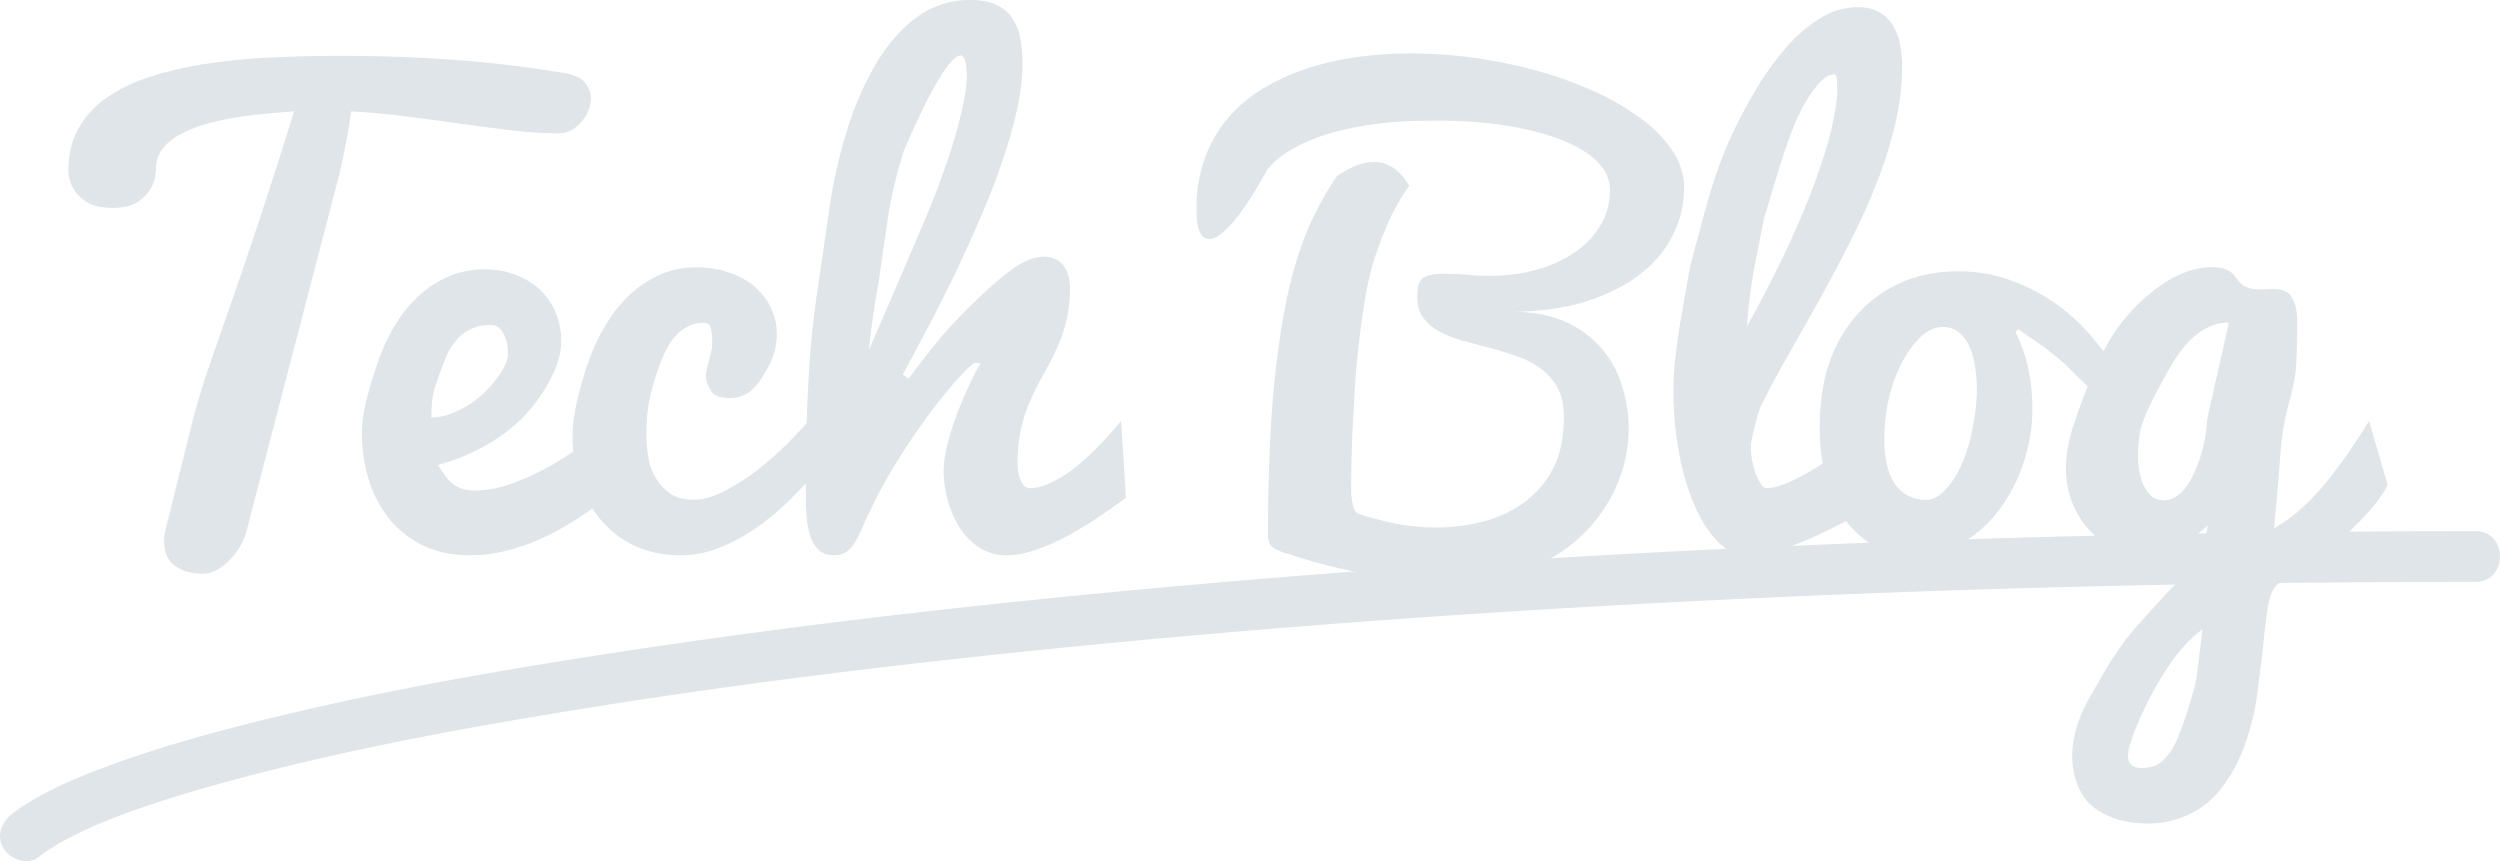 <svg id="图层_1" data-name="图层 1" xmlns="http://www.w3.org/2000/svg" viewBox="0 0 1478.15 509.13"><defs><style>.cls-1{fill:#dfe5e8;}</style></defs><path class="cls-1" d="M356.8,968.9a124.67,124.67,0,0,1,17.89-11.24c3.78-2,7.64-3.87,11.53-5.66,2.13-1,4.27-1.88,6.41-2.83,3-1.36-3.34,1.35.31-.13,1.22-.5,2.44-1,3.67-1.5,22.79-9.15,46.36-16.34,70-22.83,69.52-19.06,140.7-32.15,211.81-43.61,97-15.62,193.83-27.23,291.92-36.91,120.09-11.86,240.5-20.42,361-26.53q205.92-10.44,412.19-11.47,27.18-.15,54.35-.15c19.3,0,19.33-30,0-30q-210.12,0-420.1,9.39c-123.53,5.6-247,13.74-370.1,25.18C905.27,820.13,803,831.87,701.26,847.36c-74.82,11.39-149.64,24.5-223,43.24-25.72,6.57-51.34,13.84-76.31,22.93-17.88,6.51-36,13.7-52.21,23.87-2.77,1.74-5.47,3.6-8.07,5.6-6.4,4.94-9.84,12.89-5.38,20.52,3.68,6.3,14.07,10.37,20.52,5.38Z" transform="translate(-334.26 -462)"/><path class="cls-1" d="M374.68,563q0-14.38,6-25.08a54.47,54.47,0,0,1,16.78-18.23,97.23,97.23,0,0,1,25.94-12.41,209.72,209.72,0,0,1,33.29-7.62,375.07,375.07,0,0,1,38.92-3.69q20.75-1,42.89-.95,29.74,0,62.3,2.22t67.93,8.08q8.2,1.59,11.53,5.71a14.22,14.22,0,0,1,3.34,9.19,18.63,18.63,0,0,1-1.54,7.37,26.29,26.29,0,0,1-4.1,6.62,20,20,0,0,1-6,4.81,15.23,15.23,0,0,1-7.18,1.8,230.58,230.58,0,0,1-27.43-1.71q-14.28-1.7-29.74-3.83T575.73,531q-16.41-2.12-33.84-3.19a383,383,0,0,1-8.76,44.05q-5.68,21.82-11.64,44.73t-11.9,45.71Q503.65,685.11,498.2,706t-10,38.61q-4.62,17.68-7.92,30.42a37.23,37.23,0,0,1-4.35,10.49,42.15,42.15,0,0,1-6.58,8.3,30.14,30.14,0,0,1-7.55,5.46,16.62,16.62,0,0,1-7.28,1.93q-10.12,0-16.68-4.62t-6.55-14.87a28.34,28.34,0,0,1,1-7.17q3.75-15.09,7.52-30.18t7.87-31.59q4.11-16.5,10.44-34.79t14-40.25q7.69-22,16.66-49.24t19.4-60.73q-9.06.72-18.37,1.61t-18.12,2.42A147.52,147.52,0,0,0,455,535.67a72.89,72.89,0,0,0-14.42,5.91,32,32,0,0,0-10.32,8.59A19,19,0,0,0,426.47,562c0,.24-.14,1.55-.41,3.93a20.57,20.57,0,0,1-2.82,7.79,23.71,23.71,0,0,1-7.66,7.69q-5.25,3.5-14.92,3.49t-15-3.42a22,22,0,0,1-11-18.49Z" transform="translate(-334.26 -462)"/><path class="cls-1" d="M612.15,790.3q-16,0-27.93-5.92a57.93,57.93,0,0,1-20-15.91,68.85,68.85,0,0,1-12-23.14,94.27,94.27,0,0,1-4-27.57q0-9.45,3.57-22.51t7.39-23.2a108.24,108.24,0,0,1,9.6-19.31,76.8,76.8,0,0,1,13.52-16.19,62.31,62.31,0,0,1,17.34-11.14,53.49,53.49,0,0,1,21.33-4.13,50.52,50.52,0,0,1,17.79,3.07A43.82,43.82,0,0,1,653.15,633a39,39,0,0,1,9.49,13.4A43.62,43.62,0,0,1,666.07,664q0,10.37-6.94,23.23a93.17,93.17,0,0,1-16.19,22.06,101.78,101.78,0,0,1-22,16.37,118.84,118.84,0,0,1-27.66,11.2,52.25,52.25,0,0,0,5.06,7.52A22.62,22.62,0,0,0,603.4,749a16.82,16.82,0,0,0,5.4,2.34,26.25,26.25,0,0,0,6.09.67,65.08,65.08,0,0,0,21.62-4,143.21,143.21,0,0,0,22.13-10A186.68,186.68,0,0,0,679,724.86a171.55,171.55,0,0,0,16.23-13.45l22,22.39a227.63,227.63,0,0,1-32,28.34q-7.35,5.28-15.81,10.39a141.86,141.86,0,0,1-17.77,9.06,120.18,120.18,0,0,1-19.31,6.33A87,87,0,0,1,612.15,790.3Zm-22.82-81.4a34.58,34.58,0,0,0,13.47-3.09,61,61,0,0,0,13.55-7.93,65.3,65.3,0,0,0,12.27-13q6-8.19,6-13.53,0-7.53-2.83-12.37c-1.89-3.23-4.2-4.85-6.95-4.85a26.36,26.36,0,0,0-21.36,9.61,35.81,35.81,0,0,0-5.66,9.69q-2.15,5.45-5,13.46a51.81,51.81,0,0,0-3.18,13.2Q589.33,705.23,589.33,708.9Z" transform="translate(-334.26 -462)"/><path class="cls-1" d="M736.9,790.3q-15.82,0-27.79-5.81a59.41,59.41,0,0,1-20-15.55,67.22,67.22,0,0,1-12.21-22.56,86.5,86.5,0,0,1-4.13-26.66q0-9.91,3.44-23.76a199,199,0,0,1,7.47-24.18,116.31,116.31,0,0,1,10-19.74,78.94,78.94,0,0,1,13.75-16.49,63.33,63.33,0,0,1,17.44-11.28,52.37,52.37,0,0,1,21.13-4.19,59.24,59.24,0,0,1,19.18,3,45.91,45.91,0,0,1,15.09,8.28A38.47,38.47,0,0,1,790,643.92a35.27,35.27,0,0,1,3.55,15.64A40.21,40.21,0,0,1,791.89,671a55.23,55.23,0,0,1-6.47,13.25q-4.81,7.61-9.34,10.34a19.49,19.49,0,0,1-10.26,2.73q-8.66,0-11.17-4.27-4.14-6.67-2.61-11.79.51-2.74,3.06-12.65a28.31,28.31,0,0,0,.17-6.15,23.3,23.3,0,0,0-.85-6.84,3.56,3.56,0,0,0-3.74-2.73,20.79,20.79,0,0,0-11.91,3.33,30,30,0,0,0-8.42,8.72,71.56,71.56,0,0,0-6.89,15.21,146.79,146.79,0,0,0-4.85,16.49,81.41,81.41,0,0,0-1.79,12.73q-.35,6.06-.34,10.17a78.15,78.15,0,0,0,1.11,12.82A34.5,34.5,0,0,0,722,744.58a29.5,29.5,0,0,0,8.59,9.23q5.28,3.68,13.61,3.68t18.12-5a127.83,127.83,0,0,0,19.91-12.74,182.17,182.17,0,0,0,19-16.92,220.7,220.7,0,0,0,15.56-17.43l11.79,19.83A224,224,0,0,1,801,757.83a168,168,0,0,1-13.75,12,120.7,120.7,0,0,1-15.56,10.34,92.54,92.54,0,0,1-16.92,7.35A58.05,58.05,0,0,1,736.9,790.3Z" transform="translate(-334.26 -462)"/><path class="cls-1" d="M871.49,685.92q7-9.48,15.72-20.37a281.13,281.13,0,0,1,23.33-25.1q14.61-14.22,23.92-20.46T952,613.76a15.7,15.7,0,0,1,4.61.79,12.81,12.81,0,0,1,4.87,2.87,15.89,15.89,0,0,1,3.85,5.83,25.86,25.86,0,0,1,1.54,9.67A82.8,82.8,0,0,1,963.6,656q-3.26,11.24-12.3,27.26t-12.22,27.69a92.78,92.78,0,0,0-3.17,24.39q0,7,2.06,11.14c1.36,2.79,3.13,4.18,5.29,4.18a24.93,24.93,0,0,0,8.72-1.72,56.69,56.69,0,0,0,9.23-4.49,85.38,85.38,0,0,0,9.06-6.3q4.44-3.54,8.37-7.34a197.48,197.48,0,0,0,18.46-20l2.9,45.5q-3.07,2.25-7.77,5.62T981.8,769q-5.73,3.78-12.39,7.63A136.64,136.64,0,0,1,956,783.48a104.52,104.52,0,0,1-13.5,4.89,46.79,46.79,0,0,1-12.9,1.93,29,29,0,0,1-16.7-4.8,39.7,39.7,0,0,1-11.63-12.22,58.91,58.91,0,0,1-6.82-16.2,66.33,66.33,0,0,1-2.28-16.61,57.32,57.32,0,0,1,1.52-12.34q1.5-6.82,3.73-13.73t5-13.46q2.76-6.57,5.16-11.74t4.18-8.46a22.49,22.49,0,0,1,2.31-3.8l-3.59-.52q-2.91,1.86-9.83,9.47T885,705.07q-8.72,11.58-18,26a293,293,0,0,0-16.84,29.83q-3.75,7.62-6.15,13.28a56,56,0,0,1-4.7,9.11,17.86,17.86,0,0,1-5,5.21,12.68,12.68,0,0,1-7,1.77c-3.76,0-6.72-1-8.88-3a19.31,19.31,0,0,1-5-8.1,47.63,47.63,0,0,1-2.22-11.48q-.51-6.42-.51-13.17,0-11.73.25-30.73t1.63-42.12q1.37-23.11,5-47.9t7.21-49.31a289.73,289.73,0,0,1,10.69-46.69,183.4,183.4,0,0,1,17.28-39q10.18-16.86,23.87-26.79A52.24,52.24,0,0,1,908.06,462q9.23,0,15.12,2.75a23.28,23.28,0,0,1,9.4,7.74,30.75,30.75,0,0,1,4.87,11.95A81.05,81.05,0,0,1,938.82,500a127,127,0,0,1-3.59,28.32,302,302,0,0,1-9.48,32.28q-5.89,16.74-13.42,33.92T897,627.83Q889.09,644,881.48,658.3t-13.41,25.2Zm15.17-107.54q10.1-26.14,14.64-44.09t4.54-26.49q0-13-3.65-13-4.44,0-13.16,14.52t-20.51,42.19q-2.91,9.39-5.39,19.48t-3.93,20.13q-1.46,10.05-2.86,19.77t-2.64,18.33Q849.94,649.52,848,669q4.62-10.77,10.1-23.41t10.79-25q5.31-12.39,10-23.41T886.66,578.38Z" transform="translate(-334.26 -462)"/><path class="cls-1" d="M1083.23,562.81q-11.12,20.27-19.83,30.4t-14.18,10.13q-7.52,0-7.52-17.26a88.59,88.59,0,0,1,4.79-30.08,77.37,77.37,0,0,1,13.41-23.67,82.74,82.74,0,0,1,20.51-17.6,125.92,125.92,0,0,1,26-12,168.81,168.81,0,0,1,29.82-6.92,230.69,230.69,0,0,1,32.3-2.22,271.93,271.93,0,0,1,38.79,2.81,285.58,285.58,0,0,1,37.43,7.93,225.88,225.88,0,0,1,33.49,12.36,146.87,146.87,0,0,1,27.09,16,75.61,75.61,0,0,1,18.12,19,38.88,38.88,0,0,1,6.58,21.31,63.38,63.38,0,0,1-5.73,26,65.49,65.49,0,0,1-17.94,23.22q-12.22,10.36-31.28,17t-45.71,7.19q16.92,0,29.56,5.5a61.49,61.49,0,0,1,21.19,14.85,60.66,60.66,0,0,1,12.82,22.36,82.83,82.83,0,0,1,1.37,48,86.4,86.4,0,0,1-8.72,21,92.77,92.77,0,0,1-14.52,18.91,90.63,90.63,0,0,1-20.43,15.39,109.64,109.64,0,0,1-26.4,10.34,129.58,129.58,0,0,1-32.3,3.79,217.31,217.31,0,0,1-23.41-1.34q-12.32-1.35-24.87-3.63T1119,796.29q-12.14-3.15-22.9-6.78a29,29,0,0,1-8.46-3.31q-3.67-2.21-3.68-7.89,0-28.72,1.46-58.82a589.17,589.17,0,0,1,5.89-59.6q4.44-29.5,12-51.3a183.06,183.06,0,0,1,21.37-42.39q12.12-8.4,22-8.4,12.48,0,20.85,14.06a117.93,117.93,0,0,0-13.41,23.91,204.5,204.5,0,0,0-8.46,23.39,209.92,209.92,0,0,0-5.21,25.29q-2.31,15.07-3.68,29.45-.85,8.15-1.45,18.11t-1.11,19.49q-.53,9.53-.77,19t-.26,18.1v3.84a31,31,0,0,0,.43,5.07,33.61,33.61,0,0,0,1.11,4.8,6.25,6.25,0,0,0,2,3.23,190.18,190.18,0,0,0,22.39,5.94,119.14,119.14,0,0,0,23.92,2.44,110.66,110.66,0,0,0,28.2-3.58A71.08,71.08,0,0,0,1235.5,759a57.7,57.7,0,0,0,17-19.91q6.42-12.13,6.41-31,0-10.12-3.76-16.85a35.63,35.63,0,0,0-9.82-11.27,51.17,51.17,0,0,0-13.85-7.25q-7.77-2.7-15.89-4.89l-15.89-4.26a66.26,66.26,0,0,1-13.85-5.29,30.32,30.32,0,0,1-9.82-8q-3.77-4.77-3.76-12.4a40.47,40.47,0,0,1,.42-6.24,8,8,0,0,1,2-4.36,10.11,10.11,0,0,1,4.79-2.56,34.4,34.4,0,0,1,8.63-.86q7.35,0,13.42.6t13.07.6a101.55,101.55,0,0,0,29.65-4,74.24,74.24,0,0,0,22.56-10.89,49.71,49.71,0,0,0,14.36-16,40.3,40.3,0,0,0,5-19.64,21.85,21.85,0,0,0-3.93-12.61,37.88,37.88,0,0,0-11-10.29,82.49,82.49,0,0,0-16.66-8,153.47,153.47,0,0,0-20.85-5.74,212.2,212.2,0,0,0-23.75-3.44q-12.48-1.11-25.3-1.11-20.67,0-32.13,1.37a191.3,191.3,0,0,0-29.3,5.41,108.14,108.14,0,0,0-24.1,9.53Q1088.7,555.43,1083.23,562.81Z" transform="translate(-334.26 -462)"/><path class="cls-1" d="M1367.1,790.3q-9.19,0-17.11-8t-13.79-21.45a144.64,144.64,0,0,1-9.2-31.2,202.63,202.63,0,0,1-3.32-37.26q0-16.77,4.93-44.77t4.93-28l7.47-28q7.46-28,15-44.86a290,290,0,0,1,16.31-31.57,171.88,171.88,0,0,1,18.47-25.58,85.48,85.48,0,0,1,20.2-17.14,41.52,41.52,0,0,1,21.4-6.23q7.92,0,13.07,3a22.51,22.51,0,0,1,8.1,8,34.61,34.61,0,0,1,4.14,11.23,68.67,68.67,0,0,1,1.19,12.78,147.56,147.56,0,0,1-3.82,32.91,248.29,248.29,0,0,1-10.3,33.68q-6.49,16.92-15,33.94T1412,635.58q-9.26,16.75-18.57,33t-17.22,31.75a38.18,38.18,0,0,0-1.8,4.48q-.94,2.76-1.8,5.94t-1.71,6.81q-.85,3.62-1.38,7.07V727a39.65,39.65,0,0,0,1,8.7,47,47,0,0,0,2.31,7.59,22.86,22.86,0,0,0,2.92,5.34c1,1.32,2,2,2.91,2a25.21,25.21,0,0,0,7.61-1.38,71.15,71.15,0,0,0,9.1-3.7q4.82-2.33,9.89-5.34t9.8-6.12q11-7.25,23.1-16.72l15.09,36q-15.67,10.41-31,18.53-6.69,3.4-13.82,6.74T1394,784.61a117.05,117.05,0,0,1-14.07,4.15A58.7,58.7,0,0,1,1367.1,790.3Zm.16-135.47q7.73-13.79,16.37-31t16.38-35.5q7.71-18.27,13.37-36.46a171.14,171.14,0,0,0,7.2-33.86c0-3.33-.08-6.18-.24-8.53s-.68-3.54-1.54-3.54q-4.69,0-10.12,6.5A87.64,87.64,0,0,0,1397.83,530q-5.43,11.09-13,36l-7.53,25s-1.54,7.72-4.6,23.16A286,286,0,0,0,1367.26,654.83Z" transform="translate(-334.26 -462)"/><path class="cls-1" d="M1526,658.54a91.56,91.56,0,0,1,7.43,20.93,113.93,113.93,0,0,1,2.48,24.87,95.8,95.8,0,0,1-2.22,20.33,104.56,104.56,0,0,1-6.41,19.83,95.77,95.77,0,0,1-10.26,17.94A72.49,72.49,0,0,1,1503.21,777a65.45,65.45,0,0,1-17,9.74,53.82,53.82,0,0,1-19.66,3.59q-15,0-25.72-6.58a54.72,54.72,0,0,1-17.51-17.18,76.06,76.06,0,0,1-10-23.92,116.52,116.52,0,0,1-3.16-27q0-22.56,5.64-38.88A84.65,84.65,0,0,1,1432,648.37a74.7,74.7,0,0,1,25.72-19q15.21-6.93,34.18-6.92a90.23,90.23,0,0,1,30.42,5,115.61,115.61,0,0,1,26.57,13.5,113.23,113.23,0,0,1,23.07,21.28q10.68,12.81,19.91,24.43l-3.24,24.1a100.11,100.11,0,0,0-12.48-13.33q-7.86-7.17-16.66-15.89a140,140,0,0,0-17.35-14.78q-8.55-6.08-14.7-10.17Zm-52.81,99q5.8,0,11.28-5.9a56.05,56.05,0,0,0,9.57-14.87,97.15,97.15,0,0,0,6.58-21.7,120.27,120.27,0,0,0,2.48-22.65,83.64,83.64,0,0,0-1.2-14.61,44.77,44.77,0,0,0-3.59-11.7,21.57,21.57,0,0,0-6.15-7.87,14.43,14.43,0,0,0-9.06-2.9q-7,0-13.33,6a56,56,0,0,0-11.11,15.3,93,93,0,0,0-7.52,20.59,108.55,108.55,0,0,0-2.73,25.46,63.32,63.32,0,0,0,1.37,13.51,34.67,34.67,0,0,0,4.27,11,21.42,21.42,0,0,0,19.14,10.34Z" transform="translate(-334.26 -462)"/><path class="cls-1" d="M1588,946.93a47.91,47.91,0,0,1-13.59-6,29.57,29.57,0,0,1-10.08-11.2,43,43,0,0,1-4.7-16.75q-1.38-17.94,9.91-38.11,6.5-11.26,9-15.72t8-12.56A141.88,141.88,0,0,1,1597.93,832q12-13.5,19.74-21.62t18.54-17.52l3.42-20.32q-19.14,18.11-37.26,18.1a41.1,41.1,0,0,1-24.52-8,51.19,51.19,0,0,1-16.84-20q-10.24-21.36-.51-49.9,8.88-26.65,18-44a105.45,105.45,0,0,1,23.41-30.17q20.85-18.63,40.5-18.63c5.92,0,10.26,1.67,13,5a18.55,18.55,0,0,1,1.54,2,10.15,10.15,0,0,0,1.45,1.81c.28.23.77.69,1.45,1.38a4.83,4.83,0,0,0,1.88,1.3q.86.26,2.22.78a12.54,12.54,0,0,0,3.09.69c1.14.11,2.46.17,4,.17l7.53-.17q7.68,0,10.59,4.63a42.35,42.35,0,0,1,2.22,5q2.06,5.32.52,35.17-.52,9.27-4.36,22.94a152.24,152.24,0,0,0-5,30.37q-1.2,16.69-3.76,43.45a107.77,107.77,0,0,0,10.59-7.16q20.16-15.16,45.63-56.41L1746,748.77q-4.79,9.5-16.92,21.87a237.39,237.39,0,0,1-20.85,18.82c-1,.67-1.82,1.18-2.39,1.52q-16.41,10.6-23.76,15.57-4.6,3.08-6.32,11.11t-3.76,30.1q-.83,6.36-1.25,9.81-1,7.77-1.94,15.3a137.22,137.22,0,0,1-3.43,17,139.56,139.56,0,0,1-5.73,17.42,93.24,93.24,0,0,1-8.46,15.89,61.41,61.41,0,0,1-11.7,13.4,52.85,52.85,0,0,1-15.56,8.89,55.89,55.89,0,0,1-19.82,3.41A62,62,0,0,1,1588,946.93Zm24.82-85.44a197.79,197.79,0,0,0-18.45,38.36q-5.64,16.23,5.81,16.23a23.66,23.66,0,0,0,7.26-1,15.32,15.32,0,0,0,5.9-3.68,35.39,35.39,0,0,0,4.78-5.72,49.65,49.65,0,0,0,4.36-8.89c1.54-3.88,2.93-7.66,4.19-11.37s2.73-8.63,4.44-14.78a61.49,61.49,0,0,0,2.26-10.87q.72-5.91,1.79-14.62t1.35-11.07Q1624.47,842.61,1612.84,861.49Zm-10.25-110.84q4.1,7.19,10.77,7.18,11.61,0,19.31-18.63a88.88,88.88,0,0,0,6.66-29.56l12.82-56.91q-19.83,0-34.86,26.66-16.24,28.36-17.78,38.45Q1596.27,739.54,1602.59,750.65Z" transform="translate(-334.26 -462)"/></svg>